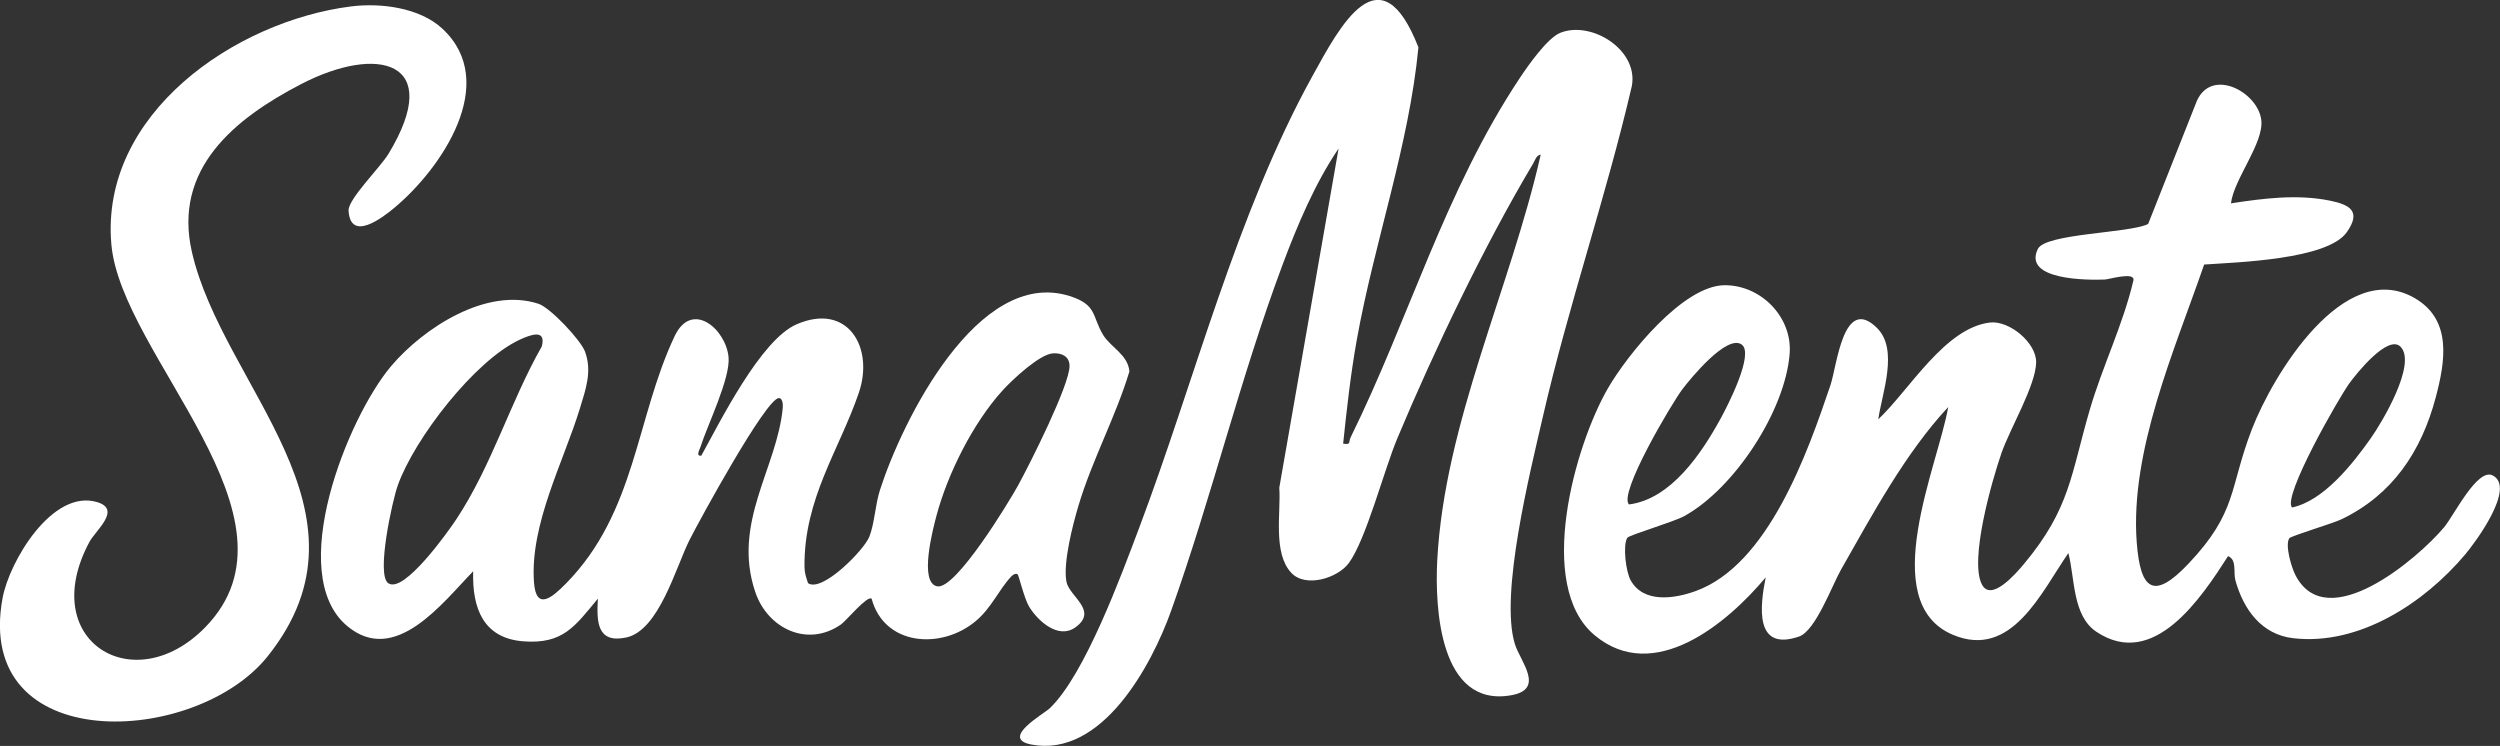 <?xml version="1.0" encoding="UTF-8"?>
<svg id="Layer_2" data-name="Layer 2" xmlns="http://www.w3.org/2000/svg" viewBox="0 0 387.95 115.75">
  <rect x="0" y="0" width="387.95" height="115.75" fill="#333333" stroke="none"/>
  <defs>
    <style>
      .cls-1 {
        fill: #fff;
      }
    </style>
  </defs>
  <g id="Layer_1-2" data-name="Layer 1">
    <g>
      <path class="cls-1" d="M346.24,31.55c5.02-.77,10.23-1.44,15.29-.42,3.21.65,4.9,1.7,2.64,4.91-3.01,4.26-17.07,4.66-22.13,5.01-4.55,13.19-11.54,28.93-10.46,43.15.57,7.44,2.66,8.95,8.03,3.27,7.62-8.05,6.29-11.64,9.83-20.84,3.22-8.37,14.29-26.73,25.27-20.37,5.85,3.39,4.74,9.84,3.27,15.4-2.23,8.4-6.69,15.09-14.6,18.91-1.39.67-7.89,2.6-8.13,2.96-.69,1.07.34,4.54.97,5.75,4.87,9.38,18.89-2.51,23.05-7.45,1.51-1.8,5.16-9.25,7.53-8.06,3.69,1.86-2.7,10.43-4.26,12.28-6.32,7.5-16.41,14.16-26.65,12.99-4.95-.56-7.73-4.46-8.99-8.94-.37-1.31.27-3.22-1.15-3.8-4.14,6.44-11.53,17.73-20.46,11.72-3.72-2.51-3.3-8.35-4.32-12.19-4.19,6.04-8.79,16.5-17.89,12.69-12.06-5.04-2.25-26.51-.76-35.35-6.65,7.14-11.73,16.62-16.6,25.17-1.44,2.53-3.98,9.56-6.55,10.44-6.94,2.38-6.06-4.7-5.17-9.18-5.96,7.13-17.33,16.67-26.54,8.98-9.23-7.71-3.08-29.47,2.09-38.38,3-5.16,11.63-15.91,18.08-15.94,5.68-.02,10.51,4.98,10.09,10.59-.66,8.87-8.58,20.94-16.32,25.22-1.69.94-8.64,2.97-8.88,3.39-.72,1.21-.21,5.26.52,6.58,2.01,3.62,6.81,2.87,10.1,1.68,11.28-4.09,17.36-21.46,20.91-31.95,1.02-3.01,1.98-14.04,7.21-8.89,3.42,3.37.79,10.12.21,14.19,4.75-4.45,10.34-14.22,17.35-15.02,2.98-.34,7.24,3.15,7.15,6.24-.1,3.6-4.06,10.22-5.37,13.99-1.49,4.29-5.04,16.69-3.03,20.45,1.44,2.69,5.23-1.68,6.54-3.25,7.13-8.55,7.25-13.83,10.16-23.82,1.96-6.74,5.19-13.29,6.79-20.12.34-1.44-3.76-.19-4.42-.16-2.53.1-12.78.15-10.41-4.74,1.19-2.44,14.28-2.44,17.12-3.88l7.56-19.1c2.33-5.22,9.48-1.36,10,2.97.42,3.59-4.25,9.13-4.71,12.93ZM252.79,78.28c6.55-.85,11.27-7.94,14.24-13.37.99-1.81,5.24-10,3.25-11.44-2.28-1.66-7.94,5.26-9.2,6.92-1.64,2.17-9.97,16.2-8.3,17.89ZM372.55,53.84c-1.94-2.08-6.95,4.21-8.01,5.69-1.64,2.28-10.41,17.58-8.86,19.22,4.89-1.03,9.37-6.71,12.19-10.7,1.8-2.54,7.16-11.55,4.68-14.21Z"/>
      <path class="cls-1" d="M157.92,89.14c-.22-.21-.65-.04-.98.3-1.96,2.07-3.06,4.92-5.62,7.02-5.34,4.38-14.1,3.74-16.06-3.55-.64-.59-3.95,3.42-4.74,3.98-5.2,3.64-11.4.66-13.32-5.03-3.63-10.74,3.39-19.21,4.27-28.57.05-.56-.04-1.53-.6-1.52-2.01.04-12.4,19.11-13.86,22-2.13,4.23-4.75,14.1-9.85,15.16-4.54.95-4.58-2.47-4.38-6.03-3.56,4.28-5.39,7.1-11.58,6.62s-7.95-5.13-7.77-10.87c-4.73,4.85-12.11,14.75-19.57,8.48-9.65-8.11.08-32.34,6.85-40.33,4.99-5.89,14.8-12.3,22.85-9.66,1.85.61,6.56,5.64,7.22,7.41,1.14,3.08.11,5.88-.8,8.86-2.55,8.32-7.74,17.91-7.12,26.91.32,4.58,2.84,2.39,4.98.22,10.86-11.05,10.83-25.65,16.85-38.37,2.67-5.64,7.96-1.11,8.37,3.26.3,3.27-3.27,10.51-4.37,13.96-.14.44-.75,1.43.14,1.32,2.95-5.33,9.21-17.96,14.78-20.38,7.92-3.44,12.07,3.56,9.67,10.61-3.05,8.92-8.53,16.41-8.44,27,0,.89.26,1.74.56,2.56,2.18,1.49,8.66-5.12,9.49-7.18s.92-4.99,1.67-7.3c3.43-10.68,15.19-34.52,29.39-30.09,4.36,1.36,3.47,3.16,5.25,6.07,1.13,1.86,3.86,3.06,4.06,5.65-2.15,7.09-5.8,13.76-7.91,20.84-.88,2.95-2.41,8.86-1.86,11.78.44,2.32,5.01,4.48,1.38,7.09-2.62,1.88-5.78-.95-7.16-3.2-.76-1.24-1.61-4.86-1.8-5.05ZM60.27,90.51c2.42,1.65,9.3-8.05,10.53-9.91,5.56-8.41,8.33-18.13,13.28-26.85.72-2.8-1.85-1.76-3.42-1.04-7.02,3.25-16.35,15.37-18.93,22.6-.85,2.4-3.39,13.88-1.48,15.19ZM163.42,54.83c-2.09.11-6.36,4.13-7.85,5.77-4.56,5.02-8.53,12.93-10.26,19.47-.49,1.86-2.79,10.44.16,10.92,2.88.47,11.13-13.14,12.53-15.69,1.76-3.21,7.98-15.53,7.97-18.51,0-1.48-1.2-2.04-2.56-1.96Z"/>
      <path class="cls-1" d="M208.43,68.84c1.26.24.82-.27,1.15-.95,9.07-18.38,14.65-38.34,26.3-55.84,1.25-1.88,4.24-6.15,6.25-6.96,4.79-1.92,12.15,2.61,11.1,8.26-4.02,17.26-9.84,34.06-13.81,51.32-1.94,8.45-6.75,27.62-4.33,35.31.84,2.68,4.73,6.98-.59,7.91-11.11,1.96-11.85-13.6-11.47-20.91,1.12-21.38,11.39-42.32,16.06-62.99-.71.11-.88.89-1.19,1.41-7.57,12.69-15.35,28.98-21.07,42.64-2.04,4.86-4.87,15.79-7.54,19.36-1.73,2.32-6.68,3.86-8.9,1.5-2.9-3.08-1.6-9.34-1.87-13.22l9.2-52.63c-3.67,5.41-6.44,11.99-8.74,18.16-6.54,17.52-10.96,35.96-17.24,53.56-3.02,8.46-10.72,22.84-21.68,20.77-4.94-.93,1.89-4.73,2.84-5.63,5.46-5.21,11.12-20.69,13.91-28.09,8.59-22.79,15.06-48.63,26.81-69.94,4.39-7.97,10.56-19.71,16.49-4.53-1.47,15.32-6.85,30.23-9.57,45.42-.95,5.32-1.55,10.69-2.11,16.06Z"/>
      <path class="cls-1" d="M54.45,1c4.64-.59,10.7.18,14.22,3.47,8.96,8.37-.21,21.73-7.5,27.8-1.85,1.54-6.78,5.31-7.08.43-.11-1.78,4.9-6.68,6.21-8.85,8.73-14.45-1.7-16.97-13.61-10.78-10.32,5.36-19.87,13.14-16.91,26.04,4.77,20.83,29.69,40.27,11.76,62.73-11.21,14.04-45.68,15.61-41.14-9.04,1.05-5.68,7.7-16.93,14.65-14.89,3.86,1.14-.19,4.37-1.17,6.18-8.23,15.34,6.89,24.6,17.97,13.25,16.6-16.99-13.05-42.11-14.57-59.43C15.51,17.72,36.42,3.29,54.45,1Z"/>
    </g>
  </g>
</svg>